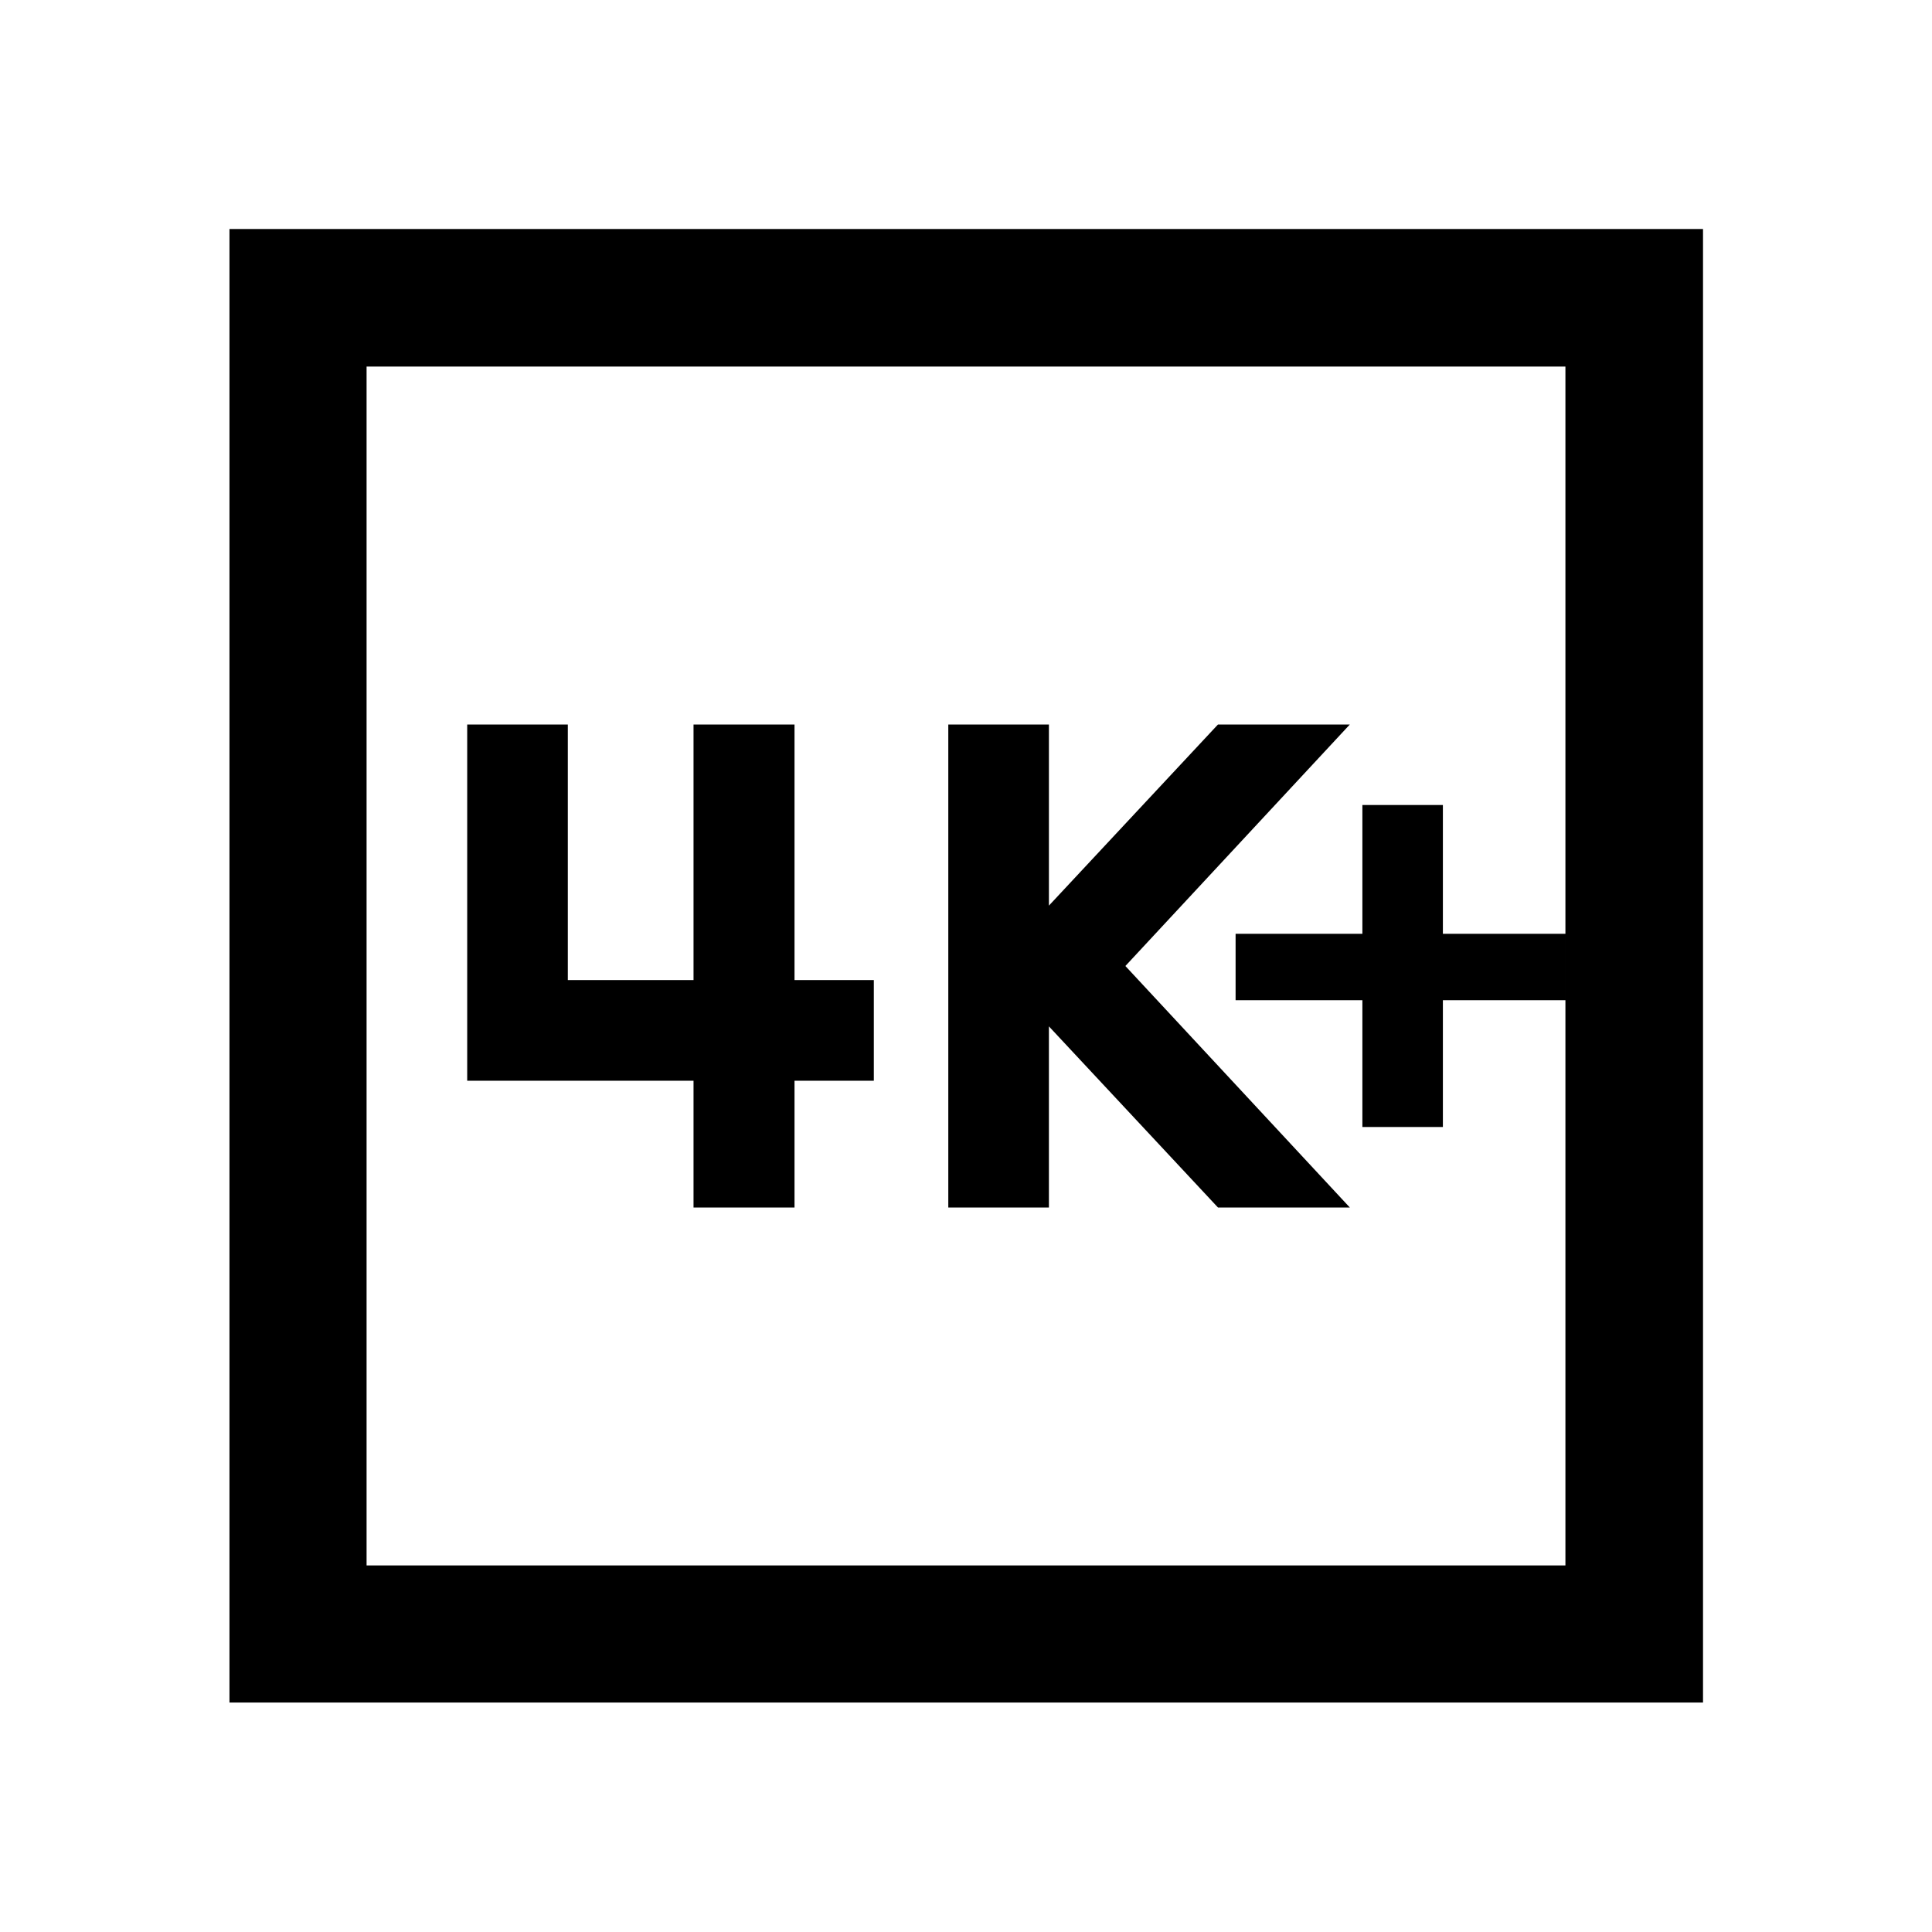 <svg xmlns="http://www.w3.org/2000/svg" height="48" viewBox="0 -960 960 960" width="48"><path d="M676.96-400h40v-63h60.89v-33h-60.89v-64h-40v64h-63v33h63v63ZM471.2-360h50v-90l84 90h65.52L559.2-480l111.52-120H605.2l-84 90v-90h-50v240Zm-126.59 0h50.18v-63h39.41v-50h-39.41v-127h-50.18v127h-62.46v-127h-50v177h112.46v63ZM114.02-114.02v-732.2h732.2v732.2h-732.2Zm68.13-68.13h595.7v-595.7h-595.7v595.7Zm0 0v-595.7 595.7Z"/></svg>
